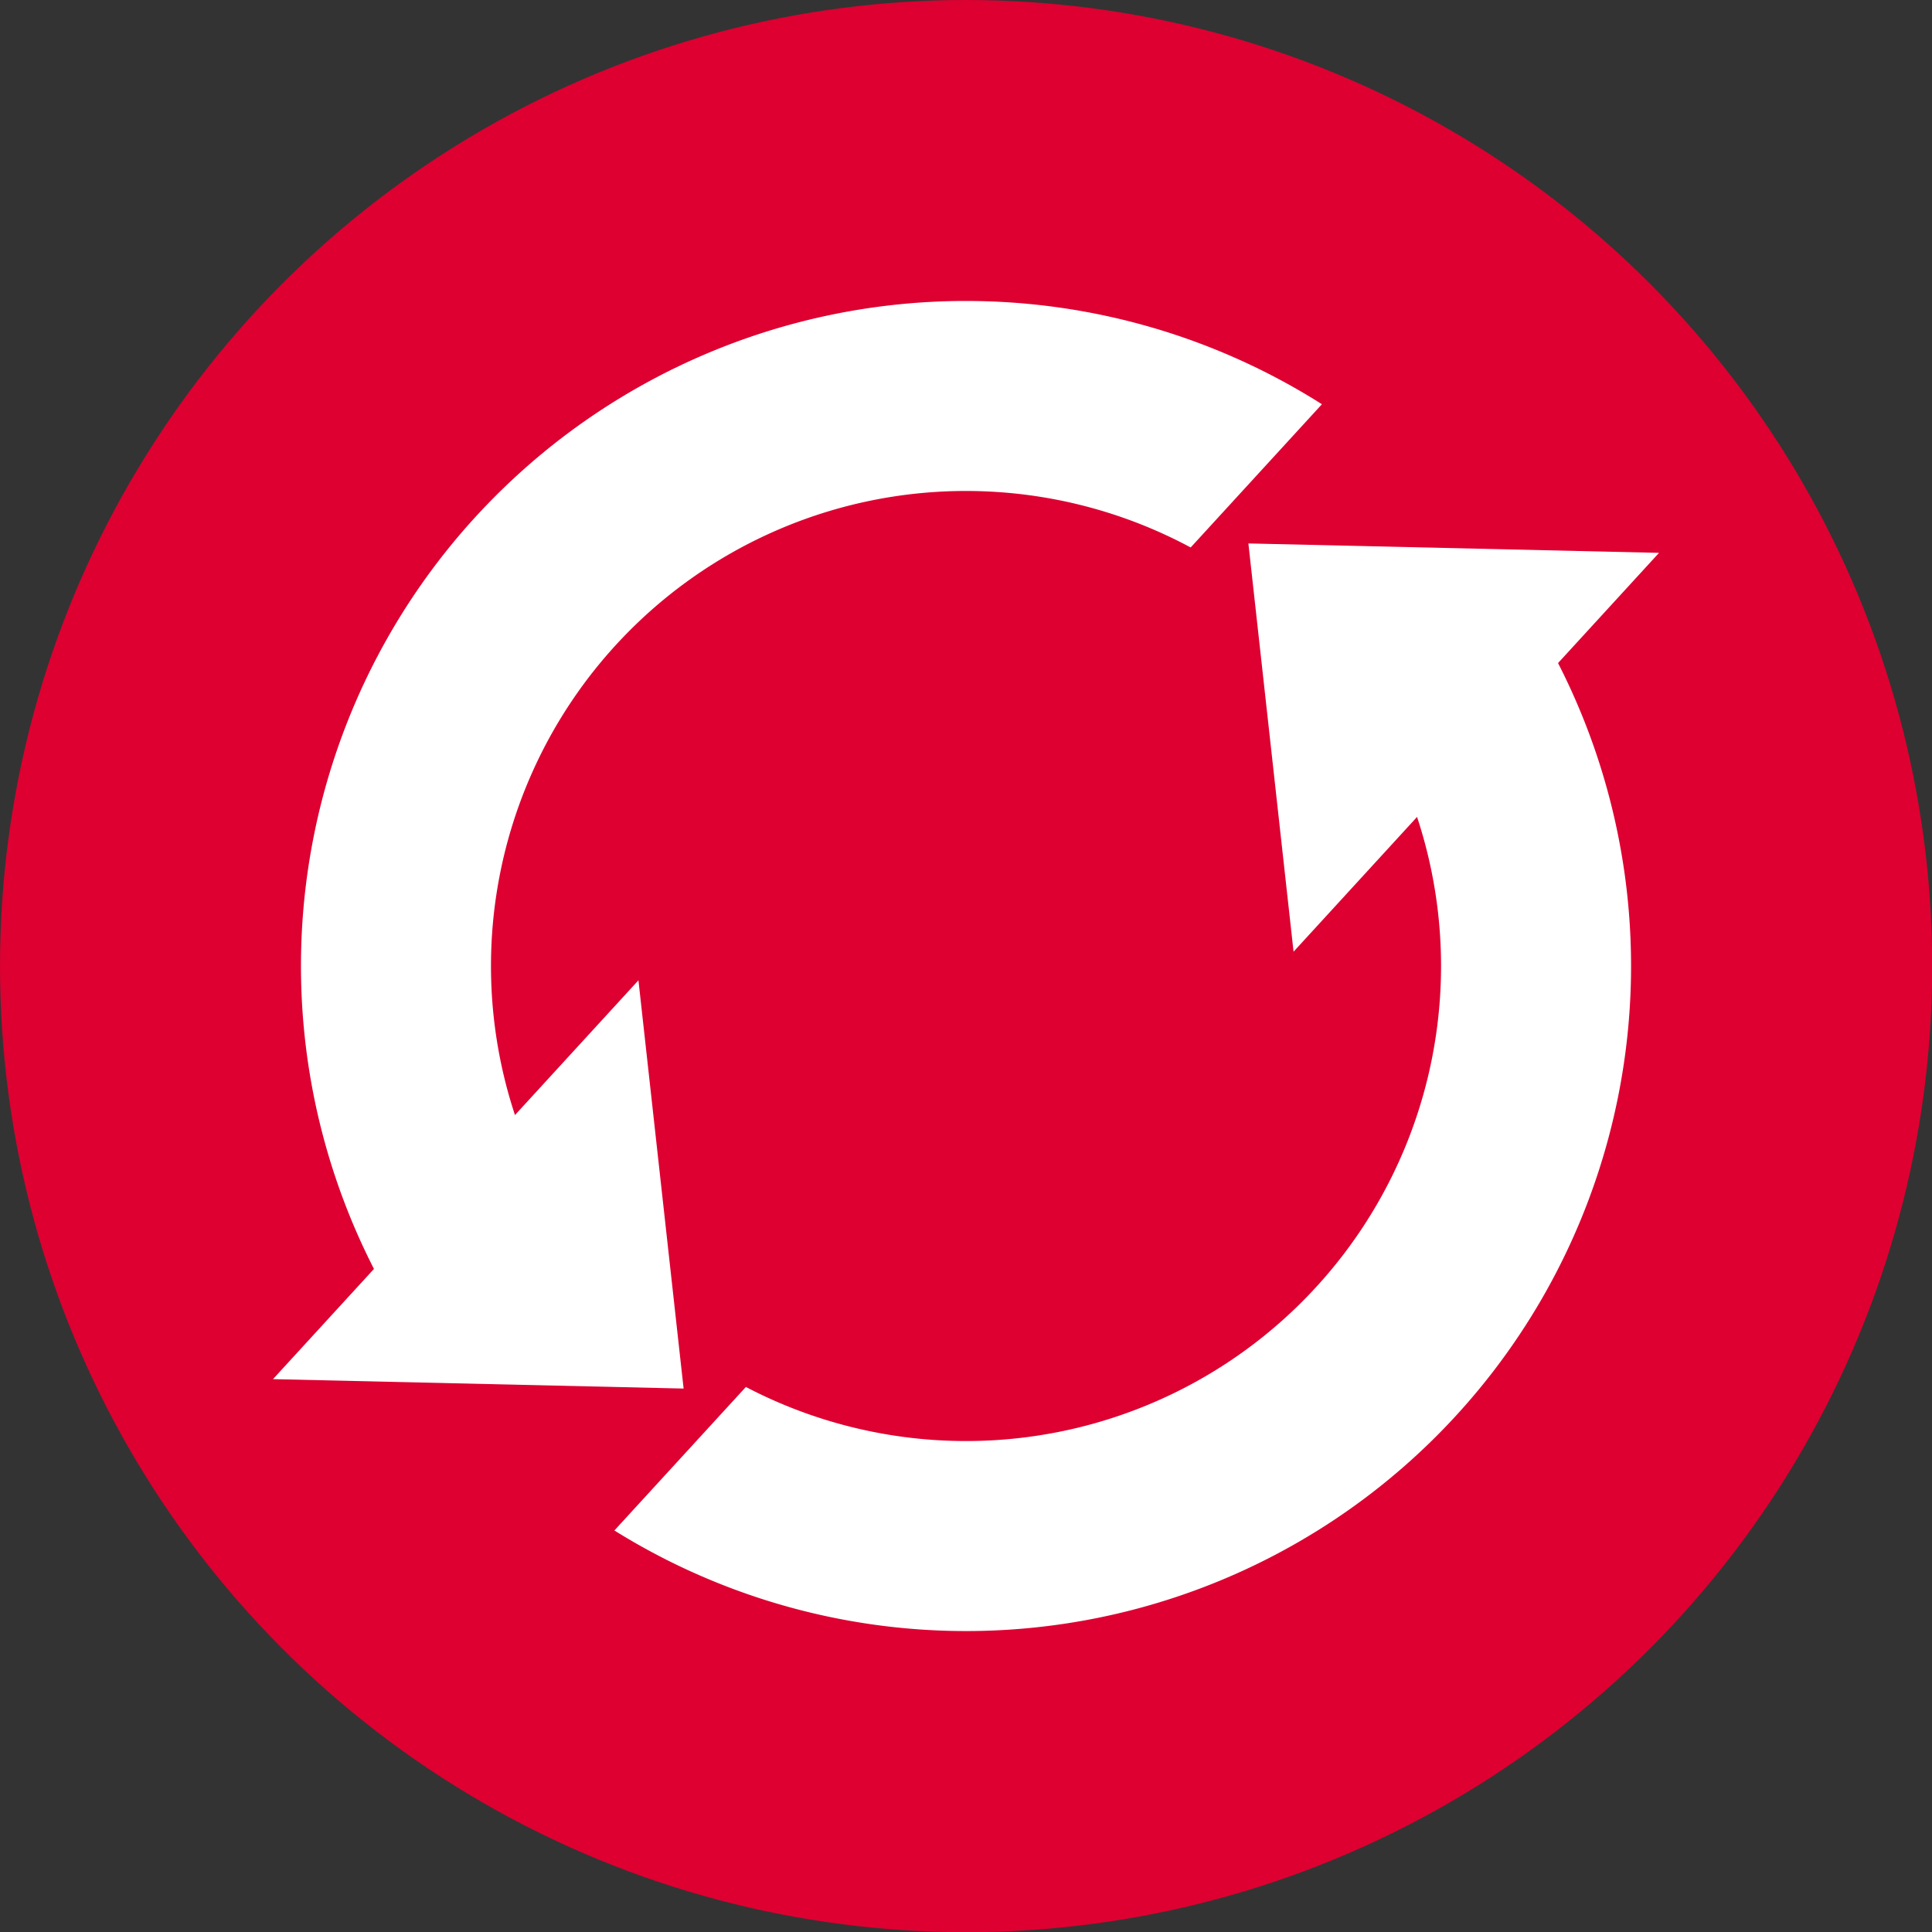 <svg xmlns="http://www.w3.org/2000/svg" width="250" height="250"><rect width="100%" height="100%" fill="#333333" stroke="none"/><g style="display:inline"><circle cx="50.839" cy="50.839" r="50.839" data-name="Ellipse 8" style="display:inline;fill:#dd0031" transform="scale(2.459)"/></g><path d="M124.373 38.945a86.056 86.056 0 0 0-85.428 86.057 86.056 86.056 0 0 0 17.653 52.215l16.984-18.537a61.469 61.469 0 0 1-10.049-33.678 61.469 61.469 0 0 1 61.051-61.469 61.469 61.469 0 0 1 .418 0 61.469 61.469 0 0 1 29.07 7.309l16.985-18.535a86.056 86.056 0 0 0-46.055-13.362 86.056 86.056 0 0 0-.629 0zm69.428 34.362-17.018 18.572a61.469 61.469 0 0 1 9.688 33.123A61.469 61.469 0 0 1 125 186.47a61.469 61.469 0 0 1-28.483-6.998L79.5 198.043a86.056 86.056 0 0 0 45.502 13.016 86.056 86.056 0 0 0 86.057-86.057A86.056 86.056 0 0 0 193.8 73.307z" style="display:inline;opacity:1;fill:#fff;fill-opacity:1;stroke:none;stroke-width:26.678;stroke-linecap:round;stroke-linejoin:round;stroke-opacity:1"/><g style="display:inline;fill:#fff"><path d="m60 135 35-40H25ZM190 115l35 40h-70z" style="display:inline;fill:#fff;fill-opacity:1;stroke:none;stroke-width:.299px;stroke-linecap:butt;stroke-linejoin:miter;stroke-opacity:1" transform="rotate(-47.5 125 125)"/></g></svg>